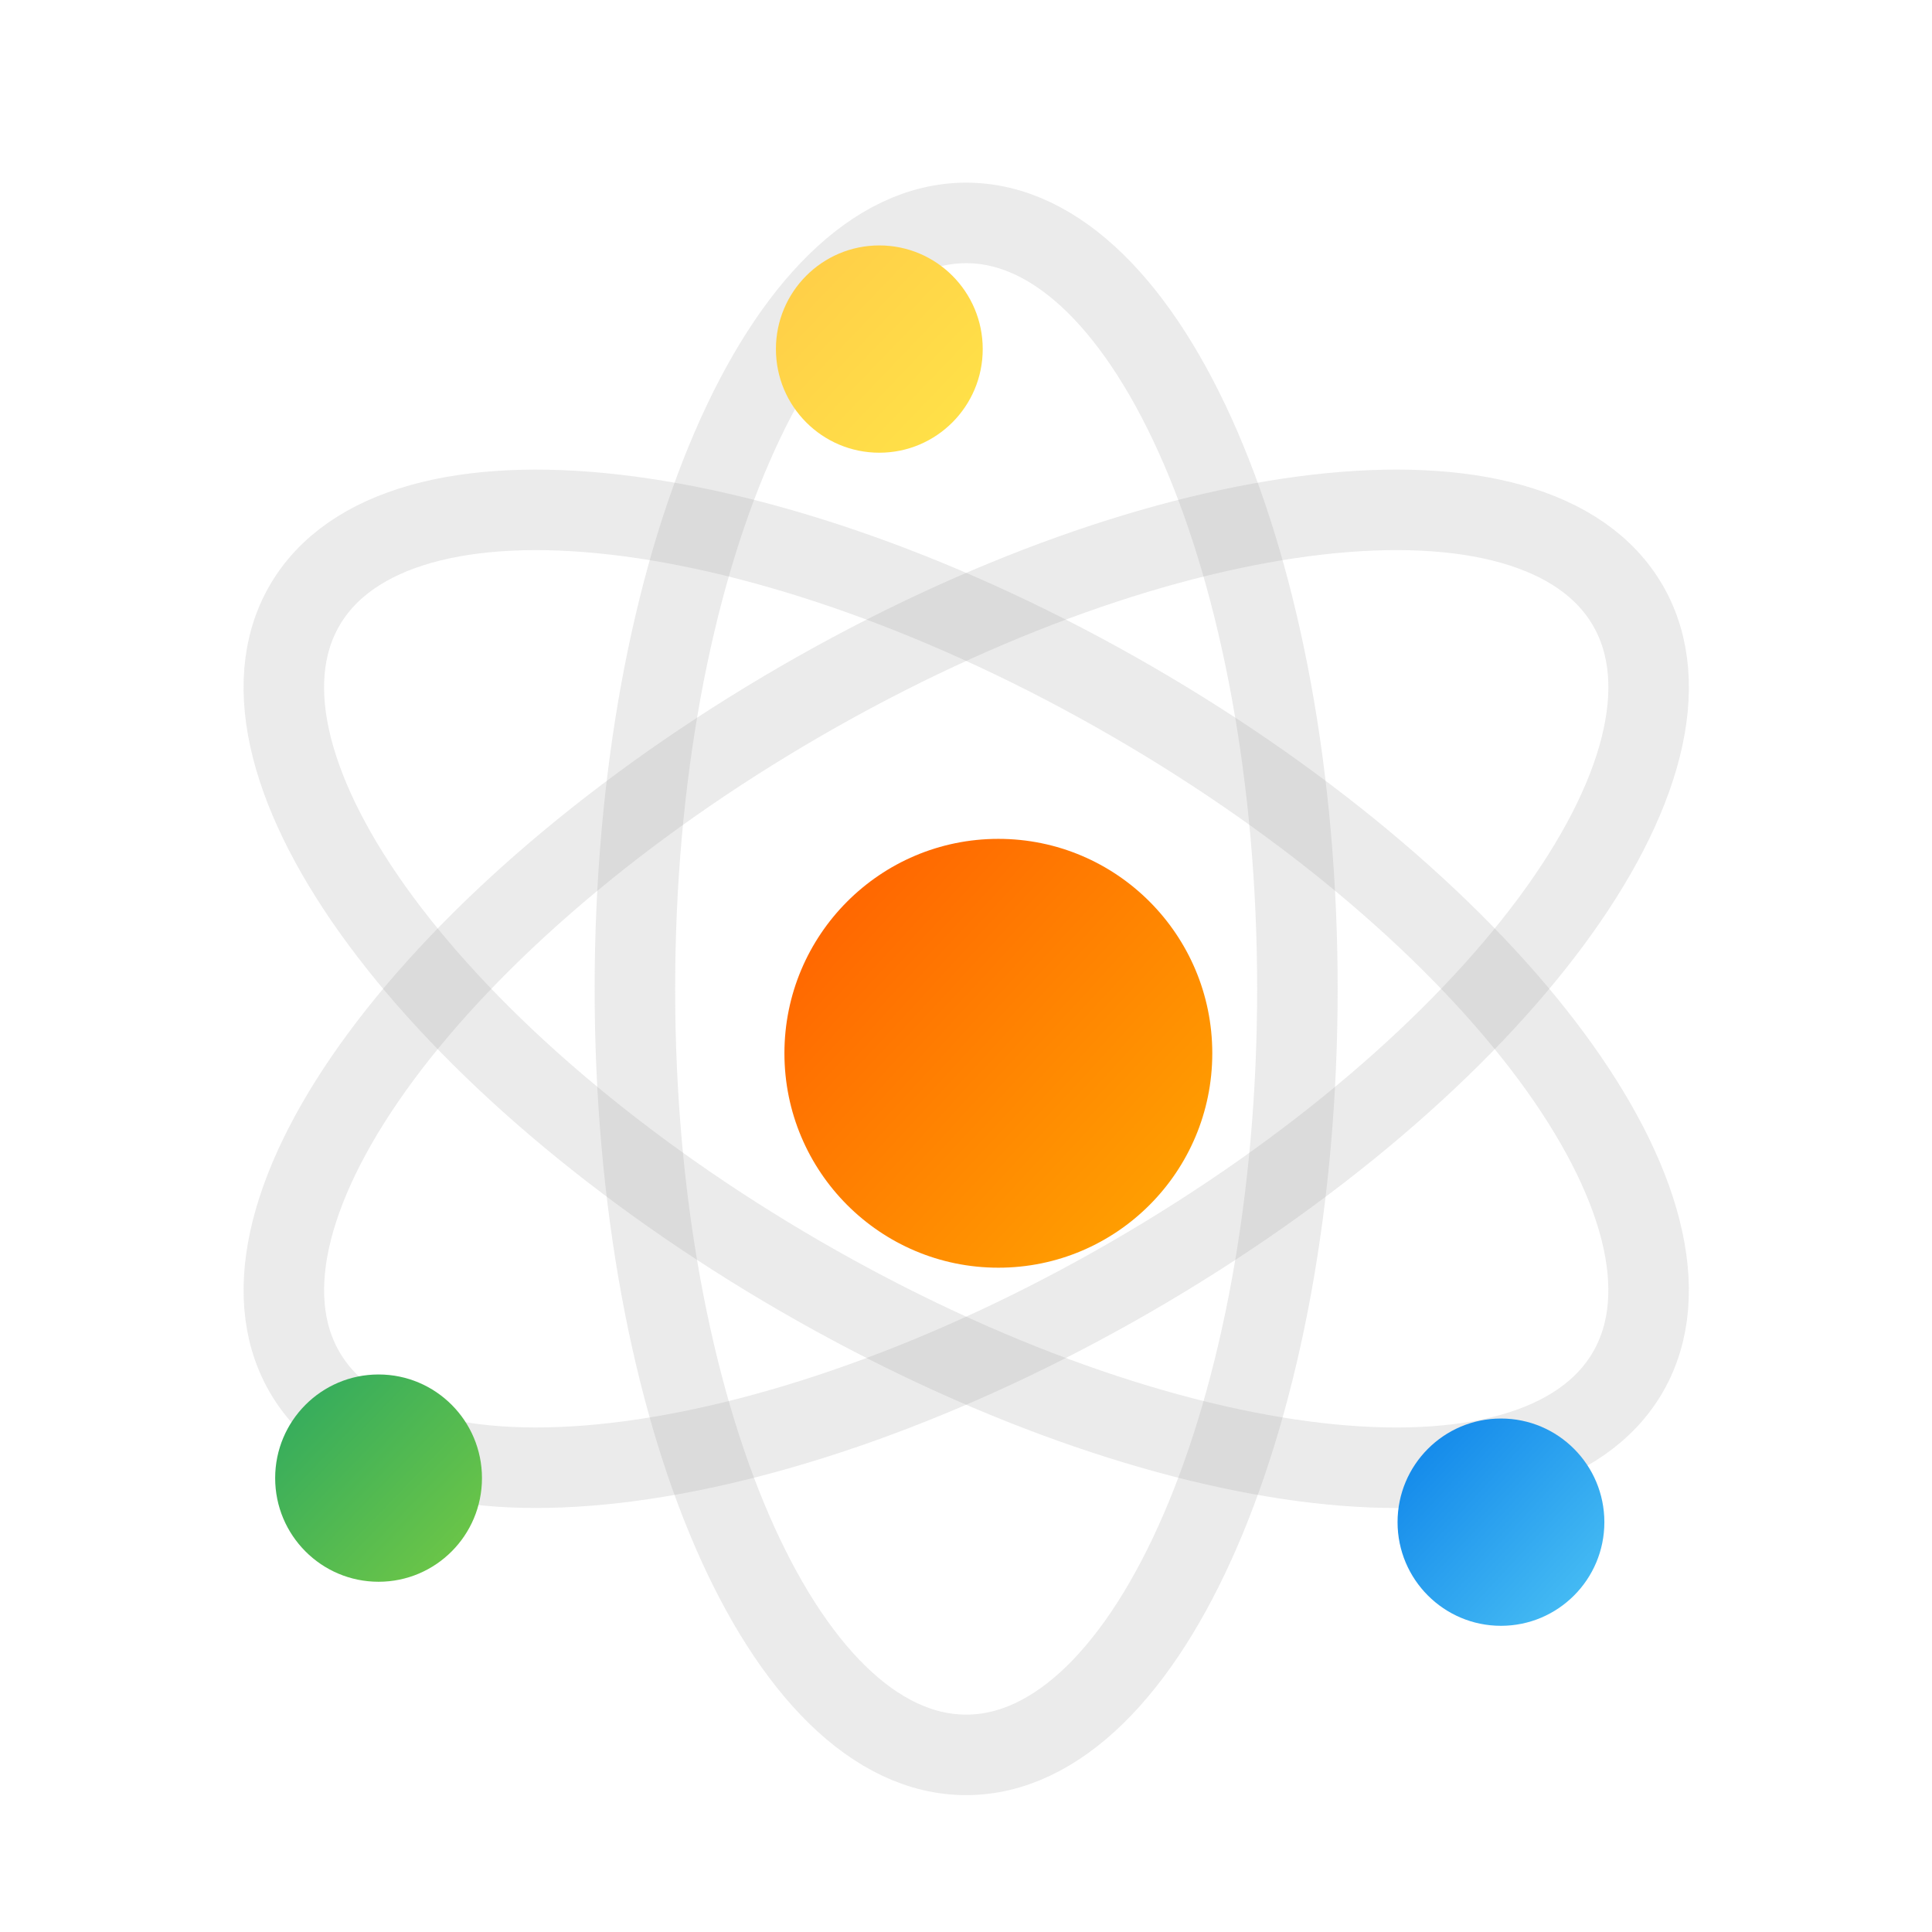 <svg width="120" height="120" viewBox="0 0 120 120" fill="none" xmlns="http://www.w3.org/2000/svg">
<g filter="url(#filter0_d_2194_37455)">
<path d="M60.01 74.739C67.348 74.739 73.297 68.777 73.297 61.421C73.297 54.066 67.348 48.103 60.01 48.103C52.671 48.103 46.722 54.066 46.722 61.421C46.722 68.777 52.671 74.739 60.01 74.739Z" fill="url(#paint0_linear_2194_37455)"/>
</g>
<g style="mix-blend-mode:multiply" opacity="0.2">
<path d="M60.01 108.998C71.373 108.998 80.584 87.697 80.584 61.422C80.584 35.146 71.373 13.846 60.01 13.846C48.646 13.846 39.435 35.146 39.435 61.422C39.435 87.697 48.646 108.998 60.01 108.998Z" stroke="#999999" stroke-width="5" stroke-miterlimit="10"/>
</g>
<g style="mix-blend-mode:multiply" opacity="0.2">
<path d="M70.303 79.275C93.005 66.137 106.804 47.491 101.122 37.627C95.441 27.764 72.431 30.418 49.728 43.556C27.025 56.694 13.226 75.34 18.908 85.203C24.59 95.067 47.6 92.412 70.303 79.275Z" stroke="#999999" stroke-width="5" stroke-miterlimit="10"/>
</g>
<g style="mix-blend-mode:multiply" opacity="0.2">
<path d="M101.121 85.205C106.802 75.341 93.004 56.695 70.301 43.557C47.598 30.419 24.588 27.765 18.906 37.629C13.225 47.492 27.023 66.138 49.726 79.276C72.429 92.414 95.439 95.068 101.121 85.205Z" stroke="#999999" stroke-width="5" stroke-miterlimit="10"/>
</g>
<g filter="url(#filter1_d_2194_37455)">
<path d="M52.616 24.119C56.163 24.119 59.039 21.237 59.039 17.681C59.039 14.126 56.163 11.244 52.616 11.244C49.069 11.244 46.194 14.126 46.194 17.681C46.194 21.237 49.069 24.119 52.616 24.119Z" fill="url(#paint1_linear_2194_37455)"/>
</g>
<g filter="url(#filter2_d_2194_37455)">
<path d="M91.228 96.982C94.775 96.982 97.65 94.1 97.65 90.545C97.65 86.99 94.775 84.107 91.228 84.107C87.681 84.107 84.805 86.99 84.805 90.545C84.805 94.1 87.681 96.982 91.228 96.982Z" fill="url(#paint2_linear_2194_37455)"/>
</g>
<g filter="url(#filter3_d_2194_37455)">
<path d="M21.514 94.246C25.061 94.246 27.936 91.364 27.936 87.808C27.936 84.253 25.061 81.371 21.514 81.371C17.966 81.371 15.091 84.253 15.091 87.808C15.091 91.364 17.966 94.246 21.514 94.246Z" fill="url(#paint3_linear_2194_37455)"/>
</g>
<defs>
<filter id="filter0_d_2194_37455" x="40.722" y="44.103" width="42.574" height="42.636" filterUnits="userSpaceOnUse" color-interpolation-filters="sRGB">
<feFlood flood-opacity="0" result="BackgroundImageFix"/>
<feColorMatrix in="SourceAlpha" type="matrix" values="0 0 0 0 0 0 0 0 0 0 0 0 0 0 0 0 0 0 127 0" result="hardAlpha"/>
<feOffset dx="2" dy="4"/>
<feGaussianBlur stdDeviation="4"/>
<feComposite in2="hardAlpha" operator="out"/>
<feColorMatrix type="matrix" values="0 0 0 0 0 0 0 0 0 0 0 0 0 0 0 0 0 0 0.04 0"/>
<feBlend mode="normal" in2="BackgroundImageFix" result="effect1_dropShadow_2194_37455"/>
<feBlend mode="normal" in="SourceGraphic" in2="effect1_dropShadow_2194_37455" result="shape"/>
</filter>
<filter id="filter1_d_2194_37455" x="40.194" y="7.244" width="28.845" height="28.875" filterUnits="userSpaceOnUse" color-interpolation-filters="sRGB">
<feFlood flood-opacity="0" result="BackgroundImageFix"/>
<feColorMatrix in="SourceAlpha" type="matrix" values="0 0 0 0 0 0 0 0 0 0 0 0 0 0 0 0 0 0 127 0" result="hardAlpha"/>
<feOffset dx="2" dy="4"/>
<feGaussianBlur stdDeviation="4"/>
<feComposite in2="hardAlpha" operator="out"/>
<feColorMatrix type="matrix" values="0 0 0 0 0 0 0 0 0 0 0 0 0 0 0 0 0 0 0.04 0"/>
<feBlend mode="normal" in2="BackgroundImageFix" result="effect1_dropShadow_2194_37455"/>
<feBlend mode="normal" in="SourceGraphic" in2="effect1_dropShadow_2194_37455" result="shape"/>
</filter>
<filter id="filter2_d_2194_37455" x="78.805" y="80.107" width="28.845" height="28.875" filterUnits="userSpaceOnUse" color-interpolation-filters="sRGB">
<feFlood flood-opacity="0" result="BackgroundImageFix"/>
<feColorMatrix in="SourceAlpha" type="matrix" values="0 0 0 0 0 0 0 0 0 0 0 0 0 0 0 0 0 0 127 0" result="hardAlpha"/>
<feOffset dx="2" dy="4"/>
<feGaussianBlur stdDeviation="4"/>
<feComposite in2="hardAlpha" operator="out"/>
<feColorMatrix type="matrix" values="0 0 0 0 0 0 0 0 0 0 0 0 0 0 0 0 0 0 0.04 0"/>
<feBlend mode="normal" in2="BackgroundImageFix" result="effect1_dropShadow_2194_37455"/>
<feBlend mode="normal" in="SourceGraphic" in2="effect1_dropShadow_2194_37455" result="shape"/>
</filter>
<filter id="filter3_d_2194_37455" x="9.091" y="77.371" width="28.845" height="28.875" filterUnits="userSpaceOnUse" color-interpolation-filters="sRGB">
<feFlood flood-opacity="0" result="BackgroundImageFix"/>
<feColorMatrix in="SourceAlpha" type="matrix" values="0 0 0 0 0 0 0 0 0 0 0 0 0 0 0 0 0 0 127 0" result="hardAlpha"/>
<feOffset dx="2" dy="4"/>
<feGaussianBlur stdDeviation="4"/>
<feComposite in2="hardAlpha" operator="out"/>
<feColorMatrix type="matrix" values="0 0 0 0 0 0 0 0 0 0 0 0 0 0 0 0 0 0 0.04 0"/>
<feBlend mode="normal" in2="BackgroundImageFix" result="effect1_dropShadow_2194_37455"/>
<feBlend mode="normal" in="SourceGraphic" in2="effect1_dropShadow_2194_37455" result="shape"/>
</filter>
<linearGradient id="paint0_linear_2194_37455" x1="46.722" y1="48.103" x2="74.355" y2="73.592" gradientUnits="userSpaceOnUse">
<stop stop-color="#FF5C01"/>
<stop offset="1" stop-color="#FFA901"/>
</linearGradient>
<linearGradient id="paint1_linear_2194_37455" x1="46.194" y1="11.244" x2="58.414" y2="22.967" gradientUnits="userSpaceOnUse">
<stop stop-color="#FFCC48"/>
<stop offset="1" stop-color="#FFE248"/>
</linearGradient>
<linearGradient id="paint2_linear_2194_37455" x1="84.805" y1="84.107" x2="98.161" y2="96.428" gradientUnits="userSpaceOnUse">
<stop stop-color="#0C82E9"/>
<stop offset="1" stop-color="#4DC3F5"/>
</linearGradient>
<linearGradient id="paint3_linear_2194_37455" x1="15.091" y1="81.371" x2="27.311" y2="93.094" gradientUnits="userSpaceOnUse">
<stop stop-color="#2DA860"/>
<stop offset="1" stop-color="#6FC746"/>
</linearGradient>
</defs>
</svg>
